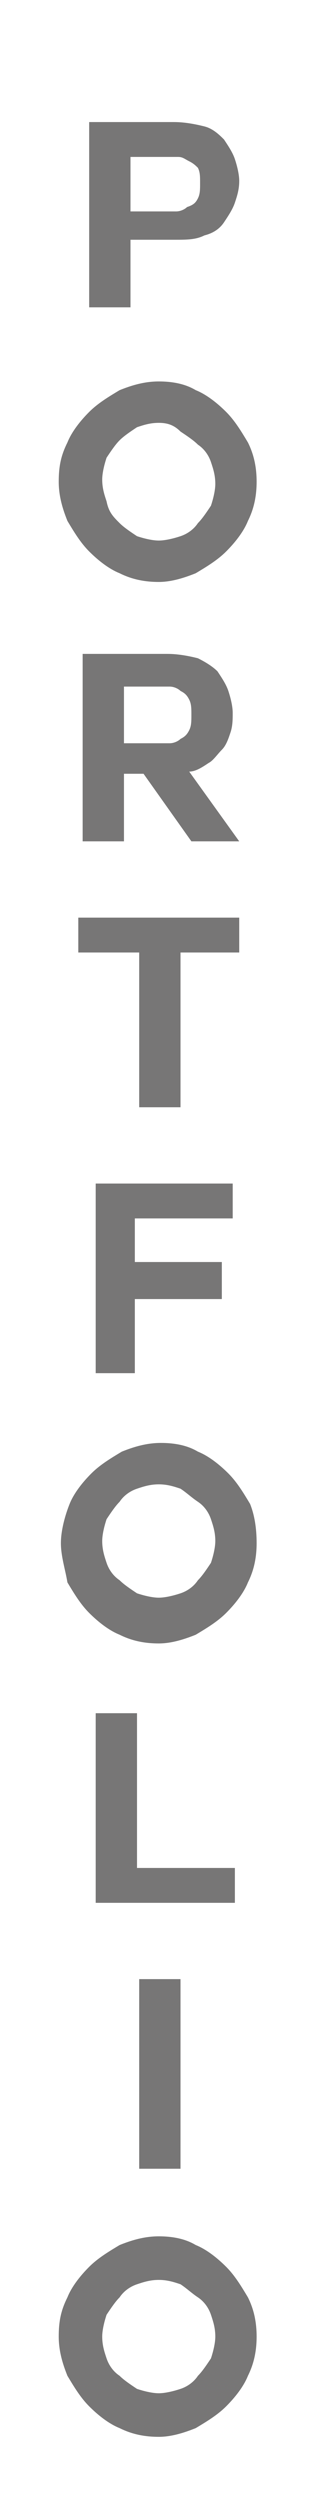 <?xml version="1.0" encoding="utf-8"?>
<!-- Generator: Adobe Illustrator 17.1.0, SVG Export Plug-In . SVG Version: 6.00 Build 0)  -->
<!DOCTYPE svg PUBLIC "-//W3C//DTD SVG 1.1//EN" "http://www.w3.org/Graphics/SVG/1.1/DTD/svg11.dtd">
<svg version="1.1" id="Layer_1" xmlns="http://www.w3.org/2000/svg" xmlns:xlink="http://www.w3.org/1999/xlink" x="0px" y="0px"
	 viewBox="0 0 14.3 114.7" enable-background="new 0 0 14.3 114.7" xml:space="preserve">
<g>
	<path fill="#777676" d="M4.1,5.6h3.9c0.5,0,1,0.1,1.4,0.2s0.7,0.4,0.9,0.6c0.2,0.3,0.4,0.6,0.5,0.9c0.1,0.3,0.2,0.7,0.2,1
		c0,0.4-0.1,0.7-0.2,1c-0.1,0.3-0.3,0.6-0.5,0.9c-0.2,0.3-0.5,0.5-0.9,0.6c-0.4,0.2-0.8,0.2-1.4,0.2H6v3.1H4.1V5.6z M6,9.7h1.5
		c0.2,0,0.4,0,0.6,0c0.2,0,0.4-0.1,0.5-0.2C8.9,9.4,9,9.3,9.1,9.1c0.1-0.2,0.1-0.4,0.1-0.7c0-0.3,0-0.5-0.1-0.7
		C9,7.6,8.9,7.5,8.7,7.4C8.5,7.3,8.4,7.2,8.2,7.2c-0.2,0-0.4,0-0.6,0H6V9.7z"/>
	<path fill="#777676" d="M11.8,22.1c0,0.6-0.1,1.2-0.4,1.8c-0.2,0.5-0.6,1-1,1.4c-0.4,0.4-0.9,0.7-1.4,1c-0.5,0.2-1.1,0.4-1.7,0.4
		c-0.6,0-1.2-0.1-1.8-0.4c-0.5-0.2-1-0.6-1.4-1c-0.4-0.4-0.7-0.9-1-1.4c-0.2-0.5-0.4-1.1-0.4-1.8s0.1-1.2,0.4-1.8
		c0.2-0.5,0.6-1,1-1.4s0.9-0.7,1.4-1c0.5-0.2,1.1-0.4,1.8-0.4c0.6,0,1.2,0.1,1.7,0.4c0.5,0.2,1,0.6,1.4,1c0.4,0.4,0.7,0.9,1,1.4
		C11.7,20.9,11.8,21.5,11.8,22.1z M7.3,19.4c-0.4,0-0.7,0.1-1,0.2C6,19.8,5.7,20,5.5,20.2c-0.2,0.2-0.4,0.5-0.6,0.8
		c-0.1,0.3-0.2,0.7-0.2,1c0,0.4,0.1,0.7,0.2,1C5,23.5,5.2,23.7,5.5,24c0.2,0.2,0.5,0.4,0.8,0.6c0.3,0.1,0.7,0.2,1,0.2s0.7-0.1,1-0.2
		c0.3-0.1,0.6-0.3,0.8-0.6c0.2-0.2,0.4-0.5,0.6-0.8c0.1-0.3,0.2-0.7,0.2-1c0-0.4-0.1-0.7-0.2-1c-0.1-0.3-0.3-0.6-0.6-0.8
		c-0.2-0.2-0.5-0.4-0.8-0.6C8,19.5,7.7,19.4,7.3,19.4z"/>
	<path fill="#777676" d="M8.7,35.4L8.7,35.4l2.3,3.2H8.8l-2.2-3.1H5.7v3.1H3.8V30h3.9c0.5,0,1,0.1,1.4,0.2c0.4,0.2,0.7,0.4,0.9,0.6
		c0.2,0.3,0.4,0.6,0.5,0.9c0.1,0.3,0.2,0.7,0.2,1c0,0.3,0,0.6-0.1,0.9c-0.1,0.3-0.2,0.6-0.4,0.8c-0.2,0.2-0.4,0.5-0.6,0.6
		C9.3,35.2,9,35.4,8.7,35.4z M7.2,31.5H5.7v2.6h1.5c0.2,0,0.4,0,0.6,0c0.2,0,0.4-0.1,0.5-0.2c0.2-0.1,0.3-0.2,0.4-0.4
		c0.1-0.2,0.1-0.4,0.1-0.7c0-0.3,0-0.5-0.1-0.7c-0.1-0.2-0.2-0.3-0.4-0.4c-0.1-0.1-0.3-0.2-0.5-0.2C7.6,31.5,7.4,31.5,7.2,31.5z"/>
	<path fill="#777676" d="M6.4,43.7l-2.8,0v-1.6h7.4v1.6l-2.7,0v7.1H6.4V43.7z"/>
	<path fill="#777676" d="M6.2,61.4V63l-1.8,0v-8.7h6.3v1.6H6.2v2h4v1.7h-4V61.4z"/>
	<path fill="#777676" d="M11.8,70.8c0,0.6-0.1,1.2-0.4,1.8c-0.2,0.5-0.6,1-1,1.4c-0.4,0.4-0.9,0.7-1.4,1c-0.5,0.2-1.1,0.4-1.7,0.4
		c-0.6,0-1.2-0.1-1.8-0.4c-0.5-0.2-1-0.6-1.4-1c-0.4-0.4-0.7-0.9-1-1.4C3,72,2.8,71.4,2.8,70.8S3,69.5,3.2,69c0.2-0.5,0.6-1,1-1.4
		c0.4-0.4,0.9-0.7,1.4-1c0.5-0.2,1.1-0.4,1.8-0.4c0.6,0,1.2,0.1,1.7,0.4c0.5,0.2,1,0.6,1.4,1c0.4,0.4,0.7,0.9,1,1.4
		C11.7,69.5,11.8,70.1,11.8,70.8z M7.3,68.1c-0.4,0-0.7,0.1-1,0.2c-0.3,0.1-0.6,0.3-0.8,0.6c-0.2,0.2-0.4,0.5-0.6,0.8
		c-0.1,0.3-0.2,0.7-0.2,1c0,0.4,0.1,0.7,0.2,1c0.1,0.3,0.3,0.6,0.6,0.8c0.2,0.2,0.5,0.4,0.8,0.6c0.3,0.1,0.7,0.2,1,0.2
		s0.7-0.1,1-0.2c0.3-0.1,0.6-0.3,0.8-0.6c0.2-0.2,0.4-0.5,0.6-0.8c0.1-0.3,0.2-0.7,0.2-1c0-0.4-0.1-0.7-0.2-1
		c-0.1-0.3-0.3-0.6-0.6-0.8s-0.5-0.4-0.8-0.6C8,68.2,7.7,68.1,7.3,68.1z"/>
	<path fill="#777676" d="M4.4,78.6h1.9v7.1h4.5v1.6H4.4V78.6z"/>
	<path fill="#777676" d="M6.4,90.8h1.9v8.7H6.4V90.8z"/>
	<path fill="#777676" d="M11.8,107.2c0,0.6-0.1,1.2-0.4,1.8c-0.2,0.5-0.6,1-1,1.4c-0.4,0.4-0.9,0.7-1.4,1c-0.5,0.2-1.1,0.4-1.7,0.4
		c-0.6,0-1.2-0.1-1.8-0.4c-0.5-0.2-1-0.6-1.4-1c-0.4-0.4-0.7-0.9-1-1.4c-0.2-0.5-0.4-1.1-0.4-1.8s0.1-1.2,0.4-1.8
		c0.2-0.5,0.6-1,1-1.4s0.9-0.7,1.4-1c0.5-0.2,1.1-0.4,1.8-0.4c0.6,0,1.2,0.1,1.7,0.4c0.5,0.2,1,0.6,1.4,1c0.4,0.4,0.7,0.9,1,1.4
		C11.7,106,11.8,106.6,11.8,107.2z M7.3,104.6c-0.4,0-0.7,0.1-1,0.2c-0.3,0.1-0.6,0.3-0.8,0.6c-0.2,0.2-0.4,0.5-0.6,0.8
		c-0.1,0.3-0.2,0.7-0.2,1c0,0.4,0.1,0.7,0.2,1c0.1,0.3,0.3,0.6,0.6,0.8c0.2,0.2,0.5,0.4,0.8,0.6c0.3,0.1,0.7,0.2,1,0.2
		s0.7-0.1,1-0.2c0.3-0.1,0.6-0.3,0.8-0.6c0.2-0.2,0.4-0.5,0.6-0.8c0.1-0.3,0.2-0.7,0.2-1c0-0.4-0.1-0.7-0.2-1
		c-0.1-0.3-0.3-0.6-0.6-0.8s-0.5-0.4-0.8-0.6C8,104.7,7.7,104.6,7.3,104.6z"/>
</g>
</svg>
